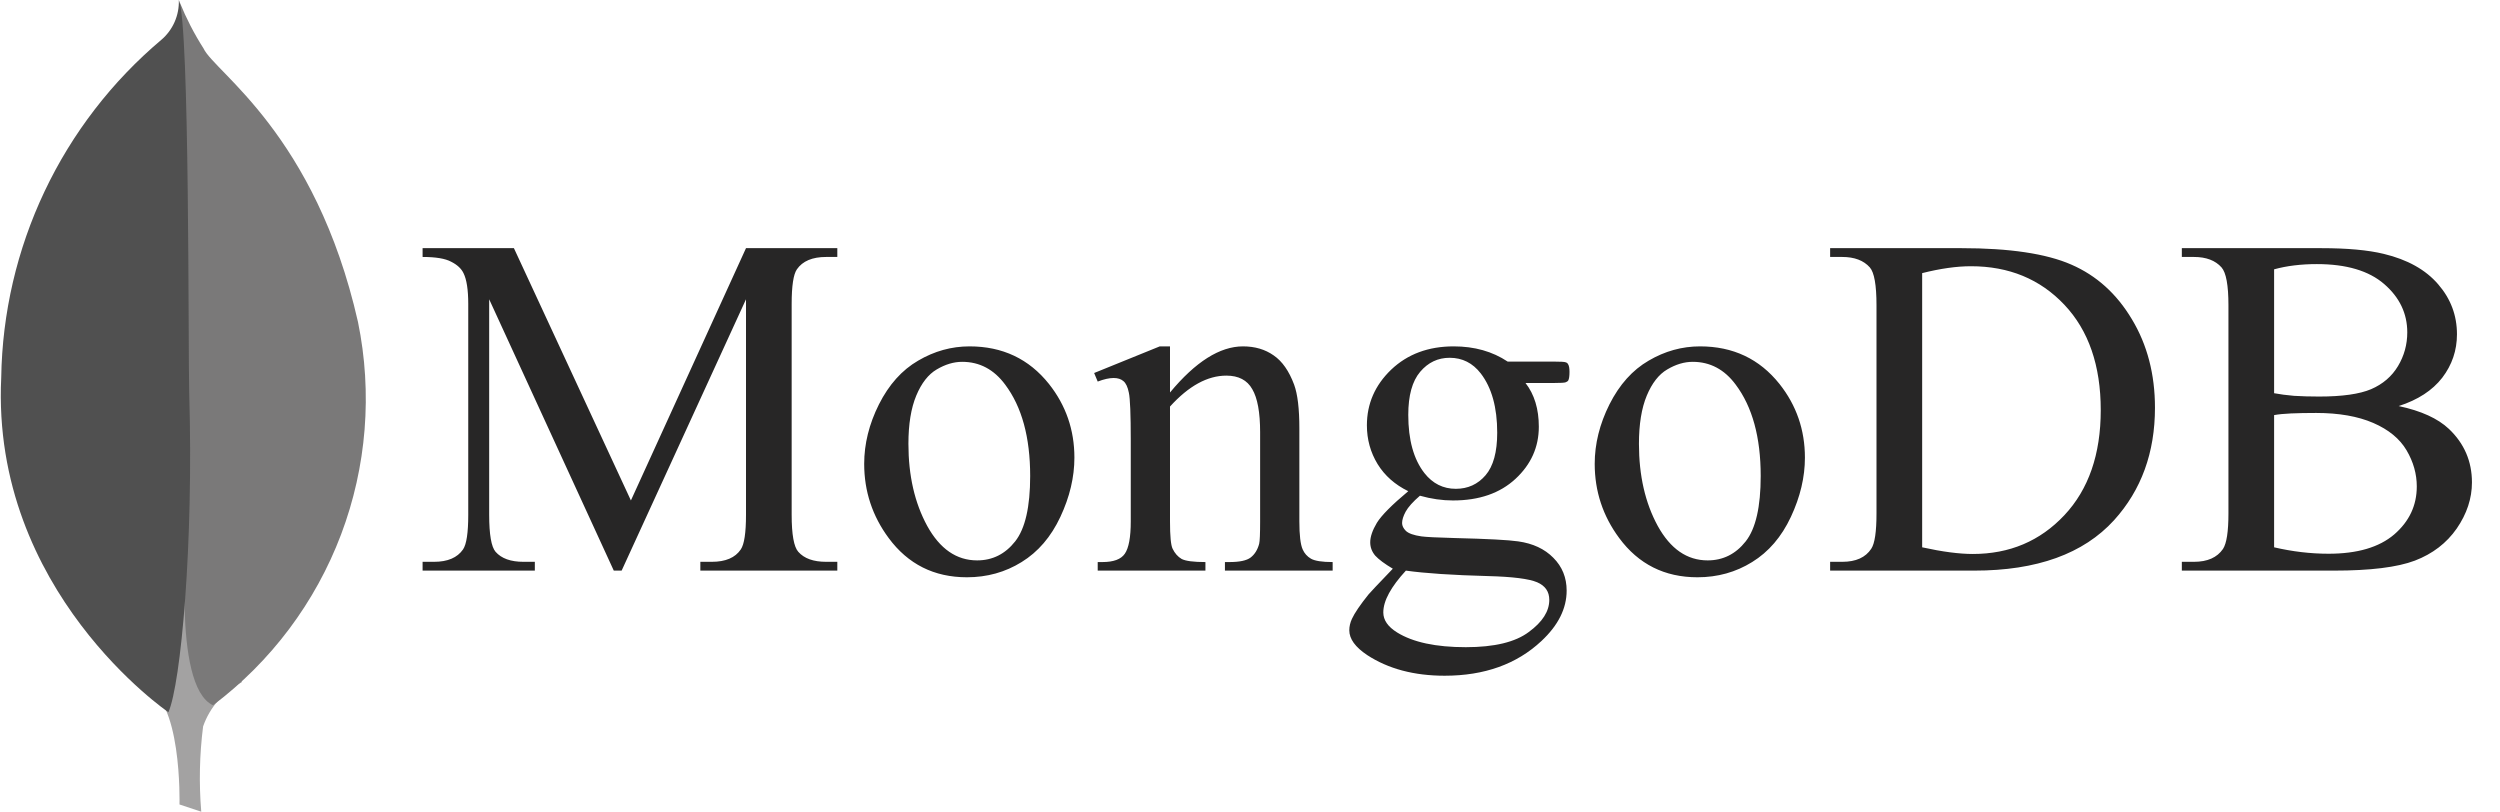 <svg width="1540" height="500" viewBox="0 0 1540 500" fill="none" xmlns="http://www.w3.org/2000/svg">
<path d="M123.973 500L110.562 495.553C110.562 495.553 112.348 427.696 87.794 422.928C71.723 404.214 90.169 -376.017 148.919 420.268C137.772 425.922 129.243 435.667 125.116 447.464C122.903 464.888 122.52 482.496 123.973 500Z" fill="#A3A2A2"/>
<path d="M131.222 434.446C166.929 407.567 194.274 371.106 210.08 329.301C225.885 287.497 229.501 242.064 220.508 198.286C194.258 82.482 132.098 44.411 125.401 29.875C119.624 20.824 114.692 11.26 110.669 1.304L115.615 323.964C115.615 323.964 105.365 422.571 131.222 434.446Z" fill="#7A7979"/>
<path d="M103.741 438.732C103.741 438.732 -5.562 364.285 0.759 232.589C1.349 192.886 10.452 153.773 27.454 117.89C44.456 82.007 68.96 50.19 99.313 24.589C102.86 21.576 105.678 17.798 107.555 13.539C109.432 9.28 110.32 4.651 110.152 0C116.955 14.643 115.848 218.625 116.563 242.482C119.33 335.285 111.402 421.214 103.741 438.732Z" fill="#505050"/>
<path d="M378.092 351.5L301.334 184.361V317.076C301.334 329.283 302.652 336.9 305.289 339.928C308.902 344.029 314.615 346.08 322.428 346.08H329.459V351.5H260.318V346.08H267.349C275.748 346.08 281.705 343.541 285.221 338.463C287.369 335.338 288.443 328.209 288.443 317.076V187.291C288.443 178.502 287.467 172.154 285.513 168.248C284.146 165.416 281.607 163.072 277.896 161.217C274.283 159.264 268.424 158.287 260.318 158.287V152.867H316.568L388.638 308.287L459.537 152.867H515.787V158.287H508.902C500.406 158.287 494.4 160.826 490.885 165.904C488.736 169.029 487.662 176.158 487.662 187.291V317.076C487.662 329.283 489.029 336.9 491.763 339.928C495.377 344.029 501.09 346.08 508.902 346.08H515.787V351.5H431.412V346.08H438.443C446.939 346.08 452.896 343.541 456.314 338.463C458.463 335.338 459.537 328.209 459.537 317.076V184.361L382.926 351.5H378.092ZM597.232 213.365C617.545 213.365 633.853 221.08 646.158 236.51C656.607 249.693 661.832 264.83 661.832 281.92C661.832 293.932 658.951 306.09 653.189 318.395C647.428 330.699 639.469 339.977 629.312 346.227C619.254 352.477 608.023 355.602 595.621 355.602C575.406 355.602 559.342 347.545 547.428 331.432C537.369 317.857 532.34 302.623 532.34 285.729C532.34 273.424 535.367 261.217 541.422 249.107C547.574 236.9 555.631 227.916 565.592 222.154C575.553 216.295 586.099 213.365 597.232 213.365ZM592.691 222.887C587.515 222.887 582.291 224.449 577.017 227.574C571.842 230.602 567.642 235.973 564.42 243.688C561.197 251.402 559.586 261.314 559.586 273.424C559.586 292.955 563.443 309.801 571.158 323.961C578.971 338.121 589.224 345.201 601.92 345.201C611.392 345.201 619.205 341.295 625.357 333.482C631.51 325.67 634.586 312.242 634.586 293.199C634.586 269.371 629.459 250.621 619.205 236.949C612.271 227.574 603.433 222.887 592.691 222.887ZM720.719 241.783C736.441 222.838 751.431 213.365 765.689 213.365C773.013 213.365 779.312 215.221 784.586 218.932C789.859 222.545 794.058 228.551 797.183 236.949C799.332 242.809 800.406 251.793 800.406 263.902V321.178C800.406 329.674 801.09 335.436 802.457 338.463C803.531 340.904 805.24 342.809 807.584 344.176C810.025 345.543 814.469 346.227 820.914 346.227V351.5H754.556V346.227H757.34C763.59 346.227 767.935 345.299 770.377 343.443C772.916 341.49 774.674 338.658 775.65 334.947C776.041 333.482 776.236 328.893 776.236 321.178V266.246C776.236 254.039 774.625 245.201 771.402 239.732C768.277 234.166 762.955 231.383 755.435 231.383C743.814 231.383 732.242 237.73 720.719 250.426V321.178C720.719 330.26 721.256 335.875 722.33 338.023C723.697 340.855 725.553 342.955 727.896 344.322C730.338 345.592 735.221 346.227 742.545 346.227V351.5H676.187V346.227H679.117C685.953 346.227 690.543 344.518 692.887 341.1C695.328 337.584 696.549 330.943 696.549 321.178V271.373C696.549 255.26 696.158 245.445 695.377 241.93C694.693 238.414 693.57 236.021 692.008 234.752C690.543 233.482 688.541 232.848 686.002 232.848C683.267 232.848 679.996 233.58 676.187 235.045L673.99 229.771L714.42 213.365H720.719V241.783ZM867.496 302.574C859.293 298.57 852.994 293.004 848.599 285.875C844.205 278.648 842.008 270.689 842.008 261.998C842.008 248.717 846.988 237.291 856.949 227.721C867.008 218.15 879.849 213.365 895.474 213.365C908.267 213.365 919.351 216.49 928.726 222.74H957.144C961.344 222.74 963.785 222.887 964.469 223.18C965.152 223.375 965.64 223.766 965.933 224.352C966.519 225.23 966.812 226.793 966.812 229.039C966.812 231.578 966.568 233.336 966.08 234.312C965.787 234.801 965.25 235.191 964.469 235.484C963.785 235.777 961.344 235.924 957.144 235.924H939.713C945.181 242.955 947.916 251.939 947.916 262.877C947.916 275.377 943.131 286.07 933.56 294.957C923.99 303.844 911.148 308.287 895.035 308.287C888.394 308.287 881.607 307.311 874.674 305.357C870.377 309.068 867.447 312.34 865.885 315.172C864.42 317.906 863.687 320.25 863.687 322.203C863.687 323.863 864.469 325.475 866.031 327.037C867.691 328.6 870.865 329.723 875.553 330.406C878.287 330.797 885.123 331.139 896.06 331.432C916.178 331.92 929.215 332.604 935.172 333.482C944.254 334.752 951.48 338.121 956.851 343.59C962.32 349.059 965.055 355.797 965.055 363.805C965.055 374.84 959.879 385.191 949.527 394.859C934.293 409.117 914.42 416.246 889.908 416.246C871.06 416.246 855.142 411.998 842.154 403.502C834.83 398.619 831.168 393.541 831.168 388.268C831.168 385.924 831.705 383.58 832.779 381.236C834.439 377.623 837.857 372.594 843.033 366.148C843.717 365.27 848.697 359.996 857.974 350.328C852.896 347.301 849.283 344.615 847.135 342.271C845.084 339.83 844.058 337.096 844.058 334.068C844.058 330.65 845.426 326.646 848.16 322.057C850.992 317.467 857.437 310.973 867.496 302.574ZM892.984 220.396C885.758 220.396 879.703 223.277 874.82 229.039C869.937 234.801 867.496 243.639 867.496 255.553C867.496 270.982 870.816 282.945 877.457 291.441C882.535 297.887 888.98 301.109 896.793 301.109C904.215 301.109 910.318 298.326 915.103 292.76C919.888 287.193 922.281 278.453 922.281 266.539C922.281 251.012 918.912 238.854 912.174 230.064C907.193 223.619 900.797 220.396 892.984 220.396ZM866.031 351.5C861.441 356.48 857.974 361.119 855.631 365.416C853.287 369.713 852.115 373.668 852.115 377.281C852.115 381.969 854.947 386.07 860.611 389.586C870.377 395.641 884.488 398.668 902.945 398.668C920.523 398.668 933.463 395.543 941.763 389.293C950.162 383.141 954.361 376.549 954.361 369.518C954.361 364.439 951.871 360.826 946.89 358.678C941.812 356.529 931.754 355.26 916.715 354.869C894.742 354.283 877.847 353.16 866.031 351.5ZM1047.23 213.365C1067.54 213.365 1083.85 221.08 1096.16 236.51C1106.61 249.693 1111.83 264.83 1111.83 281.92C1111.83 293.932 1108.95 306.09 1103.19 318.395C1097.43 330.699 1089.47 339.977 1079.31 346.227C1069.25 352.477 1058.02 355.602 1045.62 355.602C1025.41 355.602 1009.34 347.545 997.428 331.432C987.369 317.857 982.34 302.623 982.34 285.729C982.34 273.424 985.367 261.217 991.422 249.107C997.574 236.9 1005.63 227.916 1015.59 222.154C1025.55 216.295 1036.1 213.365 1047.23 213.365ZM1042.69 222.887C1037.52 222.887 1032.29 224.449 1027.02 227.574C1021.84 230.602 1017.64 235.973 1014.42 243.688C1011.2 251.402 1009.59 261.314 1009.59 273.424C1009.59 292.955 1013.44 309.801 1021.16 323.961C1028.97 338.121 1039.22 345.201 1051.92 345.201C1061.39 345.201 1069.2 341.295 1075.36 333.482C1081.51 325.67 1084.59 312.242 1084.59 293.199C1084.59 269.371 1079.46 250.621 1069.2 236.949C1062.27 227.574 1053.43 222.887 1042.69 222.887ZM1127.36 351.5V346.08H1134.83C1143.23 346.08 1149.19 343.395 1152.7 338.023C1154.85 334.801 1155.92 327.574 1155.92 316.344V188.023C1155.92 175.621 1154.56 167.857 1151.82 164.732C1148.01 160.436 1142.35 158.287 1134.83 158.287H1127.36V152.867H1208.22C1237.91 152.867 1260.46 156.236 1275.89 162.975C1291.42 169.713 1303.87 180.943 1313.25 196.666C1322.72 212.389 1327.46 230.553 1327.46 251.158C1327.46 278.795 1319.06 301.891 1302.26 320.445C1283.41 341.148 1254.7 351.5 1216.13 351.5H1127.36ZM1184.05 337.145C1196.45 339.879 1206.85 341.246 1215.25 341.246C1237.91 341.246 1256.7 333.287 1271.65 317.369C1286.59 301.451 1294.06 279.869 1294.06 252.623C1294.06 225.182 1286.59 203.551 1271.65 187.73C1256.7 171.91 1237.52 164 1214.08 164C1205.29 164 1195.28 165.416 1184.05 168.248V337.145ZM1477.6 250.133C1491.37 253.062 1501.68 257.75 1508.51 264.195C1517.98 273.18 1522.72 284.166 1522.72 297.154C1522.72 307.018 1519.6 316.49 1513.35 325.572C1507.1 334.557 1498.5 341.148 1487.56 345.348C1476.72 349.449 1460.12 351.5 1437.76 351.5H1344.01V346.08H1351.48C1359.78 346.08 1365.74 343.443 1369.35 338.17C1371.6 334.752 1372.72 327.477 1372.72 316.344V188.023C1372.72 175.719 1371.3 167.955 1368.47 164.732C1364.66 160.436 1359 158.287 1351.48 158.287H1344.01V152.867H1429.85C1445.87 152.867 1458.71 154.039 1468.37 156.383C1483.02 159.898 1494.2 166.148 1501.92 175.133C1509.63 184.02 1513.49 194.273 1513.49 205.895C1513.49 215.855 1510.46 224.791 1504.41 232.701C1498.36 240.514 1489.42 246.324 1477.6 250.133ZM1400.85 242.223C1404.46 242.906 1408.56 243.443 1413.15 243.834C1417.84 244.127 1422.96 244.273 1428.53 244.273C1442.79 244.273 1453.48 242.76 1460.61 239.732C1467.84 236.607 1473.36 231.871 1477.16 225.523C1480.97 219.176 1482.88 212.242 1482.88 204.723C1482.88 193.102 1478.14 183.189 1468.67 174.986C1459.2 166.783 1445.38 162.682 1427.21 162.682C1417.45 162.682 1408.66 163.756 1400.85 165.904V242.223ZM1400.85 337.145C1412.17 339.781 1423.36 341.1 1434.39 341.1C1452.07 341.1 1465.54 337.145 1474.82 329.234C1484.1 321.227 1488.74 311.363 1488.74 299.645C1488.74 291.93 1486.64 284.508 1482.44 277.379C1478.24 270.25 1471.4 264.635 1461.93 260.533C1452.46 256.432 1440.74 254.381 1426.77 254.381C1420.72 254.381 1415.54 254.479 1411.25 254.674C1406.95 254.869 1403.48 255.211 1400.85 255.699V337.145Z" fill="#272626"/>
</svg>
